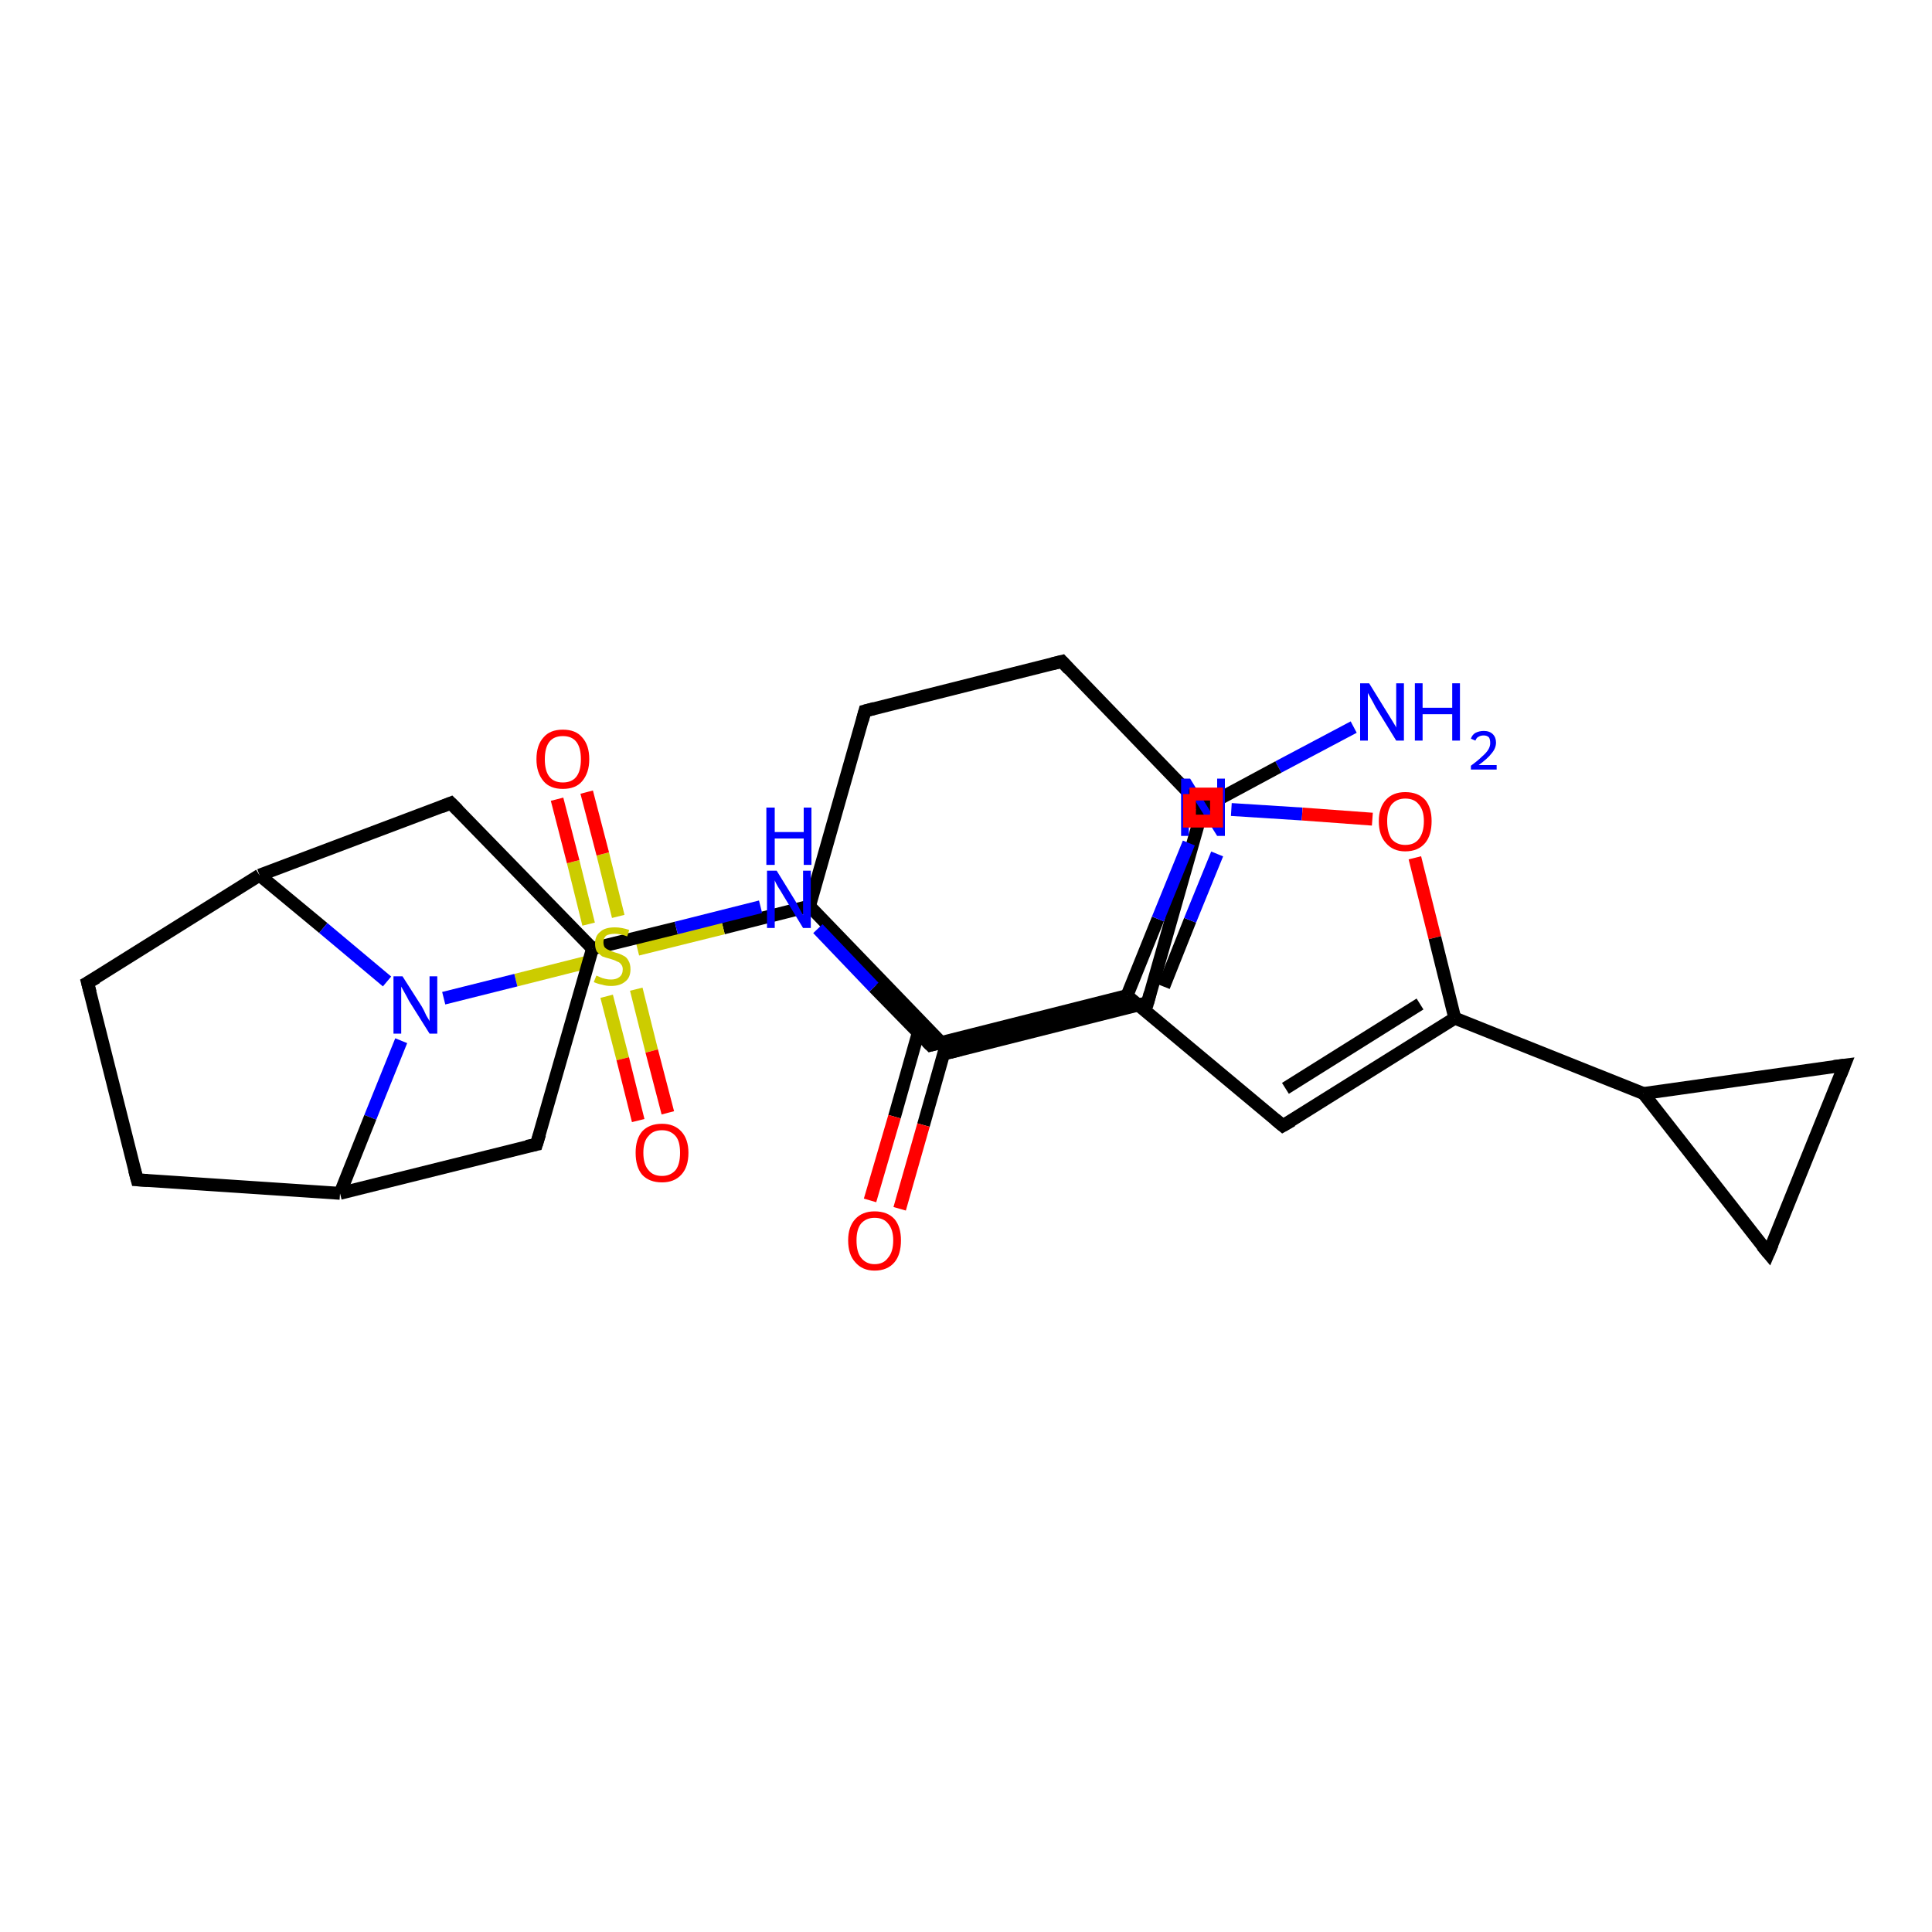 <?xml version='1.0' encoding='iso-8859-1'?>
<svg version='1.1' baseProfile='full'
              xmlns='http://www.w3.org/2000/svg'
                      xmlns:rdkit='http://www.rdkit.org/xml'
                      xmlns:xlink='http://www.w3.org/1999/xlink'
                  xml:space='preserve'
width='300px' height='300px' viewBox='0 0 300 300'>
<!-- END OF HEADER -->
<rect style='opacity:1.0;fill:#FFFFFF;stroke:none' width='300.0' height='300.0' x='0.0' y='0.0'> </rect>
<path class='bond-0 atom-0 atom-1' d='M 210.2,112.9 L 198.5,119.1' style='fill:none;fill-rule:evenodd;stroke:#0000FF;stroke-width:2.0px;stroke-linecap:butt;stroke-linejoin:miter;stroke-opacity:1' />
<path class='bond-0 atom-0 atom-1' d='M 198.5,119.1 L 186.8,125.4' style='fill:none;fill-rule:evenodd;stroke:#000000;stroke-width:2.0px;stroke-linecap:butt;stroke-linejoin:miter;stroke-opacity:1' />
<path class='bond-1 atom-1 atom-2' d='M 186.8,125.4 L 178.2,155.7' style='fill:none;fill-rule:evenodd;stroke:#000000;stroke-width:2.0px;stroke-linecap:butt;stroke-linejoin:miter;stroke-opacity:1' />
<path class='bond-2 atom-2 atom-3' d='M 178.2,155.7 L 147.6,163.4' style='fill:none;fill-rule:evenodd;stroke:#000000;stroke-width:2.0px;stroke-linecap:butt;stroke-linejoin:miter;stroke-opacity:1' />
<path class='bond-3 atom-3 atom-4' d='M 147.6,163.4 L 125.7,140.7' style='fill:none;fill-rule:evenodd;stroke:#000000;stroke-width:2.0px;stroke-linecap:butt;stroke-linejoin:miter;stroke-opacity:1' />
<path class='bond-4 atom-4 atom-5' d='M 125.7,140.7 L 134.3,110.4' style='fill:none;fill-rule:evenodd;stroke:#000000;stroke-width:2.0px;stroke-linecap:butt;stroke-linejoin:miter;stroke-opacity:1' />
<path class='bond-5 atom-5 atom-6' d='M 134.3,110.4 L 164.9,102.7' style='fill:none;fill-rule:evenodd;stroke:#000000;stroke-width:2.0px;stroke-linecap:butt;stroke-linejoin:miter;stroke-opacity:1' />
<path class='bond-6 atom-4 atom-7' d='M 125.7,140.7 L 112.3,144.1' style='fill:none;fill-rule:evenodd;stroke:#000000;stroke-width:2.0px;stroke-linecap:butt;stroke-linejoin:miter;stroke-opacity:1' />
<path class='bond-6 atom-4 atom-7' d='M 112.3,144.1 L 99.0,147.4' style='fill:none;fill-rule:evenodd;stroke:#CCCC00;stroke-width:2.0px;stroke-linecap:butt;stroke-linejoin:miter;stroke-opacity:1' />
<path class='bond-7 atom-7 atom-8' d='M 96.0,142.3 L 93.6,132.6' style='fill:none;fill-rule:evenodd;stroke:#CCCC00;stroke-width:2.0px;stroke-linecap:butt;stroke-linejoin:miter;stroke-opacity:1' />
<path class='bond-7 atom-7 atom-8' d='M 93.6,132.6 L 91.1,123.0' style='fill:none;fill-rule:evenodd;stroke:#FF0000;stroke-width:2.0px;stroke-linecap:butt;stroke-linejoin:miter;stroke-opacity:1' />
<path class='bond-7 atom-7 atom-8' d='M 91.4,143.5 L 89.0,133.8' style='fill:none;fill-rule:evenodd;stroke:#CCCC00;stroke-width:2.0px;stroke-linecap:butt;stroke-linejoin:miter;stroke-opacity:1' />
<path class='bond-7 atom-7 atom-8' d='M 89.0,133.8 L 86.5,124.1' style='fill:none;fill-rule:evenodd;stroke:#FF0000;stroke-width:2.0px;stroke-linecap:butt;stroke-linejoin:miter;stroke-opacity:1' />
<path class='bond-8 atom-7 atom-9' d='M 94.2,154.7 L 96.7,164.4' style='fill:none;fill-rule:evenodd;stroke:#CCCC00;stroke-width:2.0px;stroke-linecap:butt;stroke-linejoin:miter;stroke-opacity:1' />
<path class='bond-8 atom-7 atom-9' d='M 96.7,164.4 L 99.1,174.0' style='fill:none;fill-rule:evenodd;stroke:#FF0000;stroke-width:2.0px;stroke-linecap:butt;stroke-linejoin:miter;stroke-opacity:1' />
<path class='bond-8 atom-7 atom-9' d='M 98.8,153.6 L 101.2,163.2' style='fill:none;fill-rule:evenodd;stroke:#CCCC00;stroke-width:2.0px;stroke-linecap:butt;stroke-linejoin:miter;stroke-opacity:1' />
<path class='bond-8 atom-7 atom-9' d='M 101.2,163.2 L 103.7,172.8' style='fill:none;fill-rule:evenodd;stroke:#FF0000;stroke-width:2.0px;stroke-linecap:butt;stroke-linejoin:miter;stroke-opacity:1' />
<path class='bond-9 atom-7 atom-10' d='M 91.2,149.4 L 80.1,152.2' style='fill:none;fill-rule:evenodd;stroke:#CCCC00;stroke-width:2.0px;stroke-linecap:butt;stroke-linejoin:miter;stroke-opacity:1' />
<path class='bond-9 atom-7 atom-10' d='M 80.1,152.2 L 68.9,155.0' style='fill:none;fill-rule:evenodd;stroke:#0000FF;stroke-width:2.0px;stroke-linecap:butt;stroke-linejoin:miter;stroke-opacity:1' />
<path class='bond-10 atom-10 atom-11' d='M 62.3,161.6 L 57.5,173.5' style='fill:none;fill-rule:evenodd;stroke:#0000FF;stroke-width:2.0px;stroke-linecap:butt;stroke-linejoin:miter;stroke-opacity:1' />
<path class='bond-10 atom-10 atom-11' d='M 57.5,173.5 L 52.8,185.3' style='fill:none;fill-rule:evenodd;stroke:#000000;stroke-width:2.0px;stroke-linecap:butt;stroke-linejoin:miter;stroke-opacity:1' />
<path class='bond-11 atom-11 atom-12' d='M 52.8,185.3 L 21.3,183.2' style='fill:none;fill-rule:evenodd;stroke:#000000;stroke-width:2.0px;stroke-linecap:butt;stroke-linejoin:miter;stroke-opacity:1' />
<path class='bond-12 atom-12 atom-13' d='M 21.3,183.2 L 13.6,152.6' style='fill:none;fill-rule:evenodd;stroke:#000000;stroke-width:2.0px;stroke-linecap:butt;stroke-linejoin:miter;stroke-opacity:1' />
<path class='bond-13 atom-13 atom-14' d='M 13.6,152.6 L 40.3,135.9' style='fill:none;fill-rule:evenodd;stroke:#000000;stroke-width:2.0px;stroke-linecap:butt;stroke-linejoin:miter;stroke-opacity:1' />
<path class='bond-14 atom-14 atom-15' d='M 40.3,135.9 L 70.0,124.7' style='fill:none;fill-rule:evenodd;stroke:#000000;stroke-width:2.0px;stroke-linecap:butt;stroke-linejoin:miter;stroke-opacity:1' />
<path class='bond-15 atom-15 atom-16' d='M 70.0,124.7 L 92.0,147.3' style='fill:none;fill-rule:evenodd;stroke:#000000;stroke-width:2.0px;stroke-linecap:butt;stroke-linejoin:miter;stroke-opacity:1' />
<path class='bond-16 atom-16 atom-17' d='M 92.0,147.3 L 83.3,177.7' style='fill:none;fill-rule:evenodd;stroke:#000000;stroke-width:2.0px;stroke-linecap:butt;stroke-linejoin:miter;stroke-opacity:1' />
<path class='bond-17 atom-16 atom-18' d='M 92.0,147.3 L 105.0,144.1' style='fill:none;fill-rule:evenodd;stroke:#000000;stroke-width:2.0px;stroke-linecap:butt;stroke-linejoin:miter;stroke-opacity:1' />
<path class='bond-17 atom-16 atom-18' d='M 105.0,144.1 L 118.1,140.8' style='fill:none;fill-rule:evenodd;stroke:#0000FF;stroke-width:2.0px;stroke-linecap:butt;stroke-linejoin:miter;stroke-opacity:1' />
<path class='bond-18 atom-18 atom-19' d='M 127.0,144.2 L 135.7,153.3' style='fill:none;fill-rule:evenodd;stroke:#0000FF;stroke-width:2.0px;stroke-linecap:butt;stroke-linejoin:miter;stroke-opacity:1' />
<path class='bond-18 atom-18 atom-19' d='M 135.7,153.3 L 144.5,162.3' style='fill:none;fill-rule:evenodd;stroke:#000000;stroke-width:2.0px;stroke-linecap:butt;stroke-linejoin:miter;stroke-opacity:1' />
<path class='bond-19 atom-19 atom-20' d='M 144.5,162.3 L 175.0,154.6' style='fill:none;fill-rule:evenodd;stroke:#000000;stroke-width:2.0px;stroke-linecap:butt;stroke-linejoin:miter;stroke-opacity:1' />
<path class='bond-20 atom-20 atom-21' d='M 175.0,154.6 L 179.8,142.7' style='fill:none;fill-rule:evenodd;stroke:#000000;stroke-width:2.0px;stroke-linecap:butt;stroke-linejoin:miter;stroke-opacity:1' />
<path class='bond-20 atom-20 atom-21' d='M 179.8,142.7 L 184.6,130.9' style='fill:none;fill-rule:evenodd;stroke:#0000FF;stroke-width:2.0px;stroke-linecap:butt;stroke-linejoin:miter;stroke-opacity:1' />
<path class='bond-20 atom-20 atom-21' d='M 180.7,153.2 L 184.8,142.9' style='fill:none;fill-rule:evenodd;stroke:#000000;stroke-width:2.0px;stroke-linecap:butt;stroke-linejoin:miter;stroke-opacity:1' />
<path class='bond-20 atom-20 atom-21' d='M 184.8,142.9 L 189.0,132.6' style='fill:none;fill-rule:evenodd;stroke:#0000FF;stroke-width:2.0px;stroke-linecap:butt;stroke-linejoin:miter;stroke-opacity:1' />
<path class='bond-21 atom-21 atom-22' d='M 191.2,125.7 L 202.2,126.4' style='fill:none;fill-rule:evenodd;stroke:#0000FF;stroke-width:2.0px;stroke-linecap:butt;stroke-linejoin:miter;stroke-opacity:1' />
<path class='bond-21 atom-21 atom-22' d='M 202.2,126.4 L 213.1,127.2' style='fill:none;fill-rule:evenodd;stroke:#FF0000;stroke-width:2.0px;stroke-linecap:butt;stroke-linejoin:miter;stroke-opacity:1' />
<path class='bond-22 atom-22 atom-23' d='M 219.7,133.2 L 222.8,145.6' style='fill:none;fill-rule:evenodd;stroke:#FF0000;stroke-width:2.0px;stroke-linecap:butt;stroke-linejoin:miter;stroke-opacity:1' />
<path class='bond-22 atom-22 atom-23' d='M 222.8,145.6 L 225.9,158.1' style='fill:none;fill-rule:evenodd;stroke:#000000;stroke-width:2.0px;stroke-linecap:butt;stroke-linejoin:miter;stroke-opacity:1' />
<path class='bond-23 atom-23 atom-24' d='M 225.9,158.1 L 255.2,169.8' style='fill:none;fill-rule:evenodd;stroke:#000000;stroke-width:2.0px;stroke-linecap:butt;stroke-linejoin:miter;stroke-opacity:1' />
<path class='bond-24 atom-24 atom-25' d='M 255.2,169.8 L 286.4,165.4' style='fill:none;fill-rule:evenodd;stroke:#000000;stroke-width:2.0px;stroke-linecap:butt;stroke-linejoin:miter;stroke-opacity:1' />
<path class='bond-25 atom-25 atom-26' d='M 286.4,165.4 L 274.6,194.6' style='fill:none;fill-rule:evenodd;stroke:#000000;stroke-width:2.0px;stroke-linecap:butt;stroke-linejoin:miter;stroke-opacity:1' />
<path class='bond-26 atom-23 atom-27' d='M 225.9,158.1 L 199.2,174.8' style='fill:none;fill-rule:evenodd;stroke:#000000;stroke-width:2.0px;stroke-linecap:butt;stroke-linejoin:miter;stroke-opacity:1' />
<path class='bond-26 atom-23 atom-27' d='M 220.5,155.9 L 199.6,169.0' style='fill:none;fill-rule:evenodd;stroke:#000000;stroke-width:2.0px;stroke-linecap:butt;stroke-linejoin:miter;stroke-opacity:1' />
<path class='bond-27 atom-19 atom-28' d='M 142.6,160.3 L 138.9,173.4' style='fill:none;fill-rule:evenodd;stroke:#000000;stroke-width:2.0px;stroke-linecap:butt;stroke-linejoin:miter;stroke-opacity:1' />
<path class='bond-27 atom-19 atom-28' d='M 138.9,173.4 L 135.1,186.4' style='fill:none;fill-rule:evenodd;stroke:#FF0000;stroke-width:2.0px;stroke-linecap:butt;stroke-linejoin:miter;stroke-opacity:1' />
<path class='bond-27 atom-19 atom-28' d='M 147.1,161.6 L 143.4,174.7' style='fill:none;fill-rule:evenodd;stroke:#000000;stroke-width:2.0px;stroke-linecap:butt;stroke-linejoin:miter;stroke-opacity:1' />
<path class='bond-27 atom-19 atom-28' d='M 143.4,174.7 L 139.7,187.7' style='fill:none;fill-rule:evenodd;stroke:#FF0000;stroke-width:2.0px;stroke-linecap:butt;stroke-linejoin:miter;stroke-opacity:1' />
<path class='bond-28 atom-6 atom-1' d='M 164.9,102.7 L 186.8,125.4' style='fill:none;fill-rule:evenodd;stroke:#000000;stroke-width:2.0px;stroke-linecap:butt;stroke-linejoin:miter;stroke-opacity:1' />
<path class='bond-29 atom-14 atom-10' d='M 40.3,135.9 L 50.2,144.1' style='fill:none;fill-rule:evenodd;stroke:#000000;stroke-width:2.0px;stroke-linecap:butt;stroke-linejoin:miter;stroke-opacity:1' />
<path class='bond-29 atom-14 atom-10' d='M 50.2,144.1 L 60.1,152.4' style='fill:none;fill-rule:evenodd;stroke:#0000FF;stroke-width:2.0px;stroke-linecap:butt;stroke-linejoin:miter;stroke-opacity:1' />
<path class='bond-30 atom-17 atom-11' d='M 83.3,177.7 L 52.8,185.3' style='fill:none;fill-rule:evenodd;stroke:#000000;stroke-width:2.0px;stroke-linecap:butt;stroke-linejoin:miter;stroke-opacity:1' />
<path class='bond-31 atom-26 atom-24' d='M 274.6,194.6 L 255.2,169.8' style='fill:none;fill-rule:evenodd;stroke:#000000;stroke-width:2.0px;stroke-linecap:butt;stroke-linejoin:miter;stroke-opacity:1' />
<path class='bond-32 atom-27 atom-20' d='M 199.2,174.8 L 175.0,154.6' style='fill:none;fill-rule:evenodd;stroke:#000000;stroke-width:2.0px;stroke-linecap:butt;stroke-linejoin:miter;stroke-opacity:1' />
<path d='M 178.6,154.2 L 178.2,155.7 L 176.6,156.1' style='fill:none;stroke:#000000;stroke-width:2.0px;stroke-linecap:butt;stroke-linejoin:miter;stroke-opacity:1;' />
<path d='M 149.1,163.0 L 147.6,163.4 L 146.5,162.2' style='fill:none;stroke:#000000;stroke-width:2.0px;stroke-linecap:butt;stroke-linejoin:miter;stroke-opacity:1;' />
<path d='M 133.9,111.9 L 134.3,110.4 L 135.8,110.0' style='fill:none;stroke:#000000;stroke-width:2.0px;stroke-linecap:butt;stroke-linejoin:miter;stroke-opacity:1;' />
<path d='M 163.3,103.1 L 164.9,102.7 L 166.0,103.9' style='fill:none;stroke:#000000;stroke-width:2.0px;stroke-linecap:butt;stroke-linejoin:miter;stroke-opacity:1;' />
<path d='M 22.9,183.3 L 21.3,183.2 L 20.9,181.7' style='fill:none;stroke:#000000;stroke-width:2.0px;stroke-linecap:butt;stroke-linejoin:miter;stroke-opacity:1;' />
<path d='M 14.0,154.1 L 13.6,152.6 L 15.0,151.8' style='fill:none;stroke:#000000;stroke-width:2.0px;stroke-linecap:butt;stroke-linejoin:miter;stroke-opacity:1;' />
<path d='M 68.5,125.3 L 70.0,124.7 L 71.1,125.8' style='fill:none;stroke:#000000;stroke-width:2.0px;stroke-linecap:butt;stroke-linejoin:miter;stroke-opacity:1;' />
<path d='M 83.8,176.1 L 83.3,177.7 L 81.8,178.0' style='fill:none;stroke:#000000;stroke-width:2.0px;stroke-linecap:butt;stroke-linejoin:miter;stroke-opacity:1;' />
<path d='M 144.0,161.8 L 144.5,162.3 L 146.0,161.9' style='fill:none;stroke:#000000;stroke-width:2.0px;stroke-linecap:butt;stroke-linejoin:miter;stroke-opacity:1;' />
<path d='M 284.8,165.6 L 286.4,165.4 L 285.8,166.9' style='fill:none;stroke:#000000;stroke-width:2.0px;stroke-linecap:butt;stroke-linejoin:miter;stroke-opacity:1;' />
<path d='M 275.2,193.2 L 274.6,194.6 L 273.6,193.4' style='fill:none;stroke:#000000;stroke-width:2.0px;stroke-linecap:butt;stroke-linejoin:miter;stroke-opacity:1;' />
<path d='M 200.6,174.0 L 199.2,174.8 L 198.0,173.8' style='fill:none;stroke:#000000;stroke-width:2.0px;stroke-linecap:butt;stroke-linejoin:miter;stroke-opacity:1;' />
<path class='atom-0' d='M 212.6 106.1
L 215.5 110.8
Q 215.8 111.3, 216.3 112.1
Q 216.8 112.9, 216.8 113.0
L 216.8 106.1
L 218.0 106.1
L 218.0 115.0
L 216.8 115.0
L 213.6 109.8
Q 213.3 109.2, 212.9 108.5
Q 212.5 107.8, 212.4 107.6
L 212.4 115.0
L 211.2 115.0
L 211.2 106.1
L 212.6 106.1
' fill='#0000FF'/>
<path class='atom-0' d='M 219.7 106.1
L 220.9 106.1
L 220.9 109.9
L 225.5 109.9
L 225.5 106.1
L 226.7 106.1
L 226.7 115.0
L 225.5 115.0
L 225.5 110.9
L 220.9 110.9
L 220.9 115.0
L 219.7 115.0
L 219.7 106.1
' fill='#0000FF'/>
<path class='atom-0' d='M 228.4 114.7
Q 228.6 114.1, 229.1 113.8
Q 229.7 113.5, 230.4 113.5
Q 231.3 113.5, 231.8 114.0
Q 232.3 114.5, 232.3 115.3
Q 232.3 116.2, 231.6 117.0
Q 231.0 117.8, 229.6 118.8
L 232.4 118.8
L 232.4 119.5
L 228.4 119.5
L 228.4 118.9
Q 229.5 118.1, 230.1 117.5
Q 230.8 116.9, 231.1 116.4
Q 231.4 115.9, 231.4 115.4
Q 231.4 114.8, 231.2 114.5
Q 230.9 114.2, 230.4 114.2
Q 229.9 114.2, 229.6 114.4
Q 229.3 114.5, 229.1 115.0
L 228.4 114.7
' fill='#0000FF'/>
<path class='atom-7' d='M 92.6 151.5
Q 92.7 151.5, 93.1 151.7
Q 93.5 151.9, 94.0 152.0
Q 94.4 152.1, 94.9 152.1
Q 95.7 152.1, 96.2 151.7
Q 96.7 151.3, 96.7 150.5
Q 96.7 150.0, 96.4 149.7
Q 96.2 149.4, 95.8 149.3
Q 95.5 149.1, 94.8 148.9
Q 94.0 148.7, 93.5 148.5
Q 93.1 148.2, 92.7 147.8
Q 92.4 147.3, 92.4 146.5
Q 92.4 145.3, 93.2 144.7
Q 93.9 144.0, 95.5 144.0
Q 96.5 144.0, 97.7 144.4
L 97.4 145.4
Q 96.3 145.0, 95.5 145.0
Q 94.6 145.0, 94.1 145.3
Q 93.7 145.7, 93.7 146.3
Q 93.7 146.8, 93.9 147.1
Q 94.2 147.4, 94.5 147.5
Q 94.9 147.7, 95.5 147.9
Q 96.3 148.1, 96.8 148.4
Q 97.3 148.6, 97.6 149.2
Q 97.9 149.7, 97.9 150.5
Q 97.9 151.8, 97.1 152.4
Q 96.3 153.1, 94.9 153.1
Q 94.1 153.1, 93.5 152.9
Q 92.9 152.8, 92.2 152.5
L 92.6 151.5
' fill='#CCCC00'/>
<path class='atom-8' d='M 83.3 117.9
Q 83.3 115.7, 84.4 114.5
Q 85.4 113.3, 87.4 113.3
Q 89.4 113.3, 90.4 114.5
Q 91.5 115.7, 91.5 117.9
Q 91.5 120.0, 90.4 121.3
Q 89.4 122.5, 87.4 122.5
Q 85.4 122.5, 84.4 121.3
Q 83.3 120.0, 83.3 117.9
M 87.4 121.5
Q 88.8 121.5, 89.5 120.6
Q 90.2 119.7, 90.2 117.9
Q 90.2 116.1, 89.5 115.2
Q 88.8 114.3, 87.4 114.3
Q 86.0 114.3, 85.3 115.2
Q 84.6 116.1, 84.6 117.9
Q 84.6 119.7, 85.3 120.6
Q 86.0 121.5, 87.4 121.5
' fill='#FF0000'/>
<path class='atom-9' d='M 98.7 179.0
Q 98.7 176.9, 99.7 175.7
Q 100.8 174.5, 102.8 174.5
Q 104.7 174.5, 105.8 175.7
Q 106.9 176.9, 106.9 179.0
Q 106.9 181.2, 105.8 182.4
Q 104.7 183.6, 102.8 183.6
Q 100.8 183.6, 99.7 182.4
Q 98.7 181.2, 98.7 179.0
M 102.8 182.6
Q 104.1 182.6, 104.9 181.7
Q 105.6 180.8, 105.6 179.0
Q 105.6 177.2, 104.9 176.4
Q 104.1 175.5, 102.8 175.5
Q 101.4 175.5, 100.7 176.4
Q 99.9 177.2, 99.9 179.0
Q 99.9 180.8, 100.7 181.7
Q 101.4 182.6, 102.8 182.6
' fill='#FF0000'/>
<path class='atom-10' d='M 62.5 151.6
L 65.5 156.3
Q 65.8 156.8, 66.2 157.7
Q 66.7 158.5, 66.7 158.6
L 66.7 151.6
L 67.9 151.6
L 67.9 160.5
L 66.7 160.5
L 63.5 155.4
Q 63.2 154.8, 62.8 154.1
Q 62.4 153.4, 62.3 153.2
L 62.3 160.5
L 61.1 160.5
L 61.1 151.6
L 62.5 151.6
' fill='#0000FF'/>
<path class='atom-18' d='M 120.6 135.2
L 123.5 139.9
Q 123.8 140.4, 124.2 141.2
Q 124.7 142.1, 124.7 142.1
L 124.7 135.2
L 125.9 135.2
L 125.9 144.1
L 124.7 144.1
L 121.6 139.0
Q 121.2 138.3, 120.8 137.7
Q 120.4 137.0, 120.3 136.7
L 120.3 144.1
L 119.1 144.1
L 119.1 135.2
L 120.6 135.2
' fill='#0000FF'/>
<path class='atom-18' d='M 119.0 125.4
L 120.3 125.4
L 120.3 129.2
L 124.8 129.2
L 124.8 125.4
L 126.0 125.4
L 126.0 134.3
L 124.8 134.3
L 124.8 130.2
L 120.3 130.2
L 120.3 134.3
L 119.0 134.3
L 119.0 125.4
' fill='#0000FF'/>
<path class='atom-21' d='M 184.8 120.9
L 187.7 125.6
Q 188.0 126.1, 188.5 127.0
Q 189.0 127.8, 189.0 127.8
L 189.0 120.9
L 190.2 120.9
L 190.2 129.8
L 189.0 129.8
L 185.8 124.7
Q 185.4 124.1, 185.1 123.4
Q 184.7 122.7, 184.6 122.5
L 184.6 129.8
L 183.4 129.8
L 183.4 120.9
L 184.8 120.9
' fill='#0000FF'/>
<path class='atom-22' d='M 214.1 127.5
Q 214.1 125.4, 215.2 124.2
Q 216.3 123.0, 218.2 123.0
Q 220.2 123.0, 221.3 124.2
Q 222.3 125.4, 222.3 127.5
Q 222.3 129.7, 221.3 130.9
Q 220.2 132.2, 218.2 132.2
Q 216.3 132.2, 215.2 130.9
Q 214.1 129.7, 214.1 127.5
M 218.2 131.2
Q 219.6 131.2, 220.3 130.3
Q 221.1 129.3, 221.1 127.5
Q 221.1 125.8, 220.3 124.9
Q 219.6 124.0, 218.2 124.0
Q 216.9 124.0, 216.1 124.9
Q 215.4 125.8, 215.4 127.5
Q 215.4 129.3, 216.1 130.3
Q 216.9 131.2, 218.2 131.2
' fill='#FF0000'/>
<path class='atom-28' d='M 131.7 192.6
Q 131.7 190.5, 132.8 189.3
Q 133.9 188.1, 135.8 188.1
Q 137.8 188.1, 138.9 189.3
Q 139.9 190.5, 139.9 192.6
Q 139.9 194.8, 138.9 196.0
Q 137.8 197.3, 135.8 197.3
Q 133.9 197.3, 132.8 196.0
Q 131.7 194.8, 131.7 192.6
M 135.8 196.3
Q 137.2 196.3, 137.9 195.3
Q 138.7 194.4, 138.7 192.6
Q 138.7 190.9, 137.9 190.0
Q 137.2 189.1, 135.8 189.1
Q 134.5 189.1, 133.7 190.0
Q 133.0 190.9, 133.0 192.6
Q 133.0 194.4, 133.7 195.3
Q 134.5 196.3, 135.8 196.3
' fill='#FF0000'/>
<path class='atom-1' d='M 184.7,123.3 L 184.7,127.5 L 188.9,127.5 L 188.9,123.3 L 184.7,123.3' style='fill:none;stroke:#FF0000;stroke-width:2.0px;stroke-linecap:butt;stroke-linejoin:miter;stroke-opacity:1;' />
</svg>
